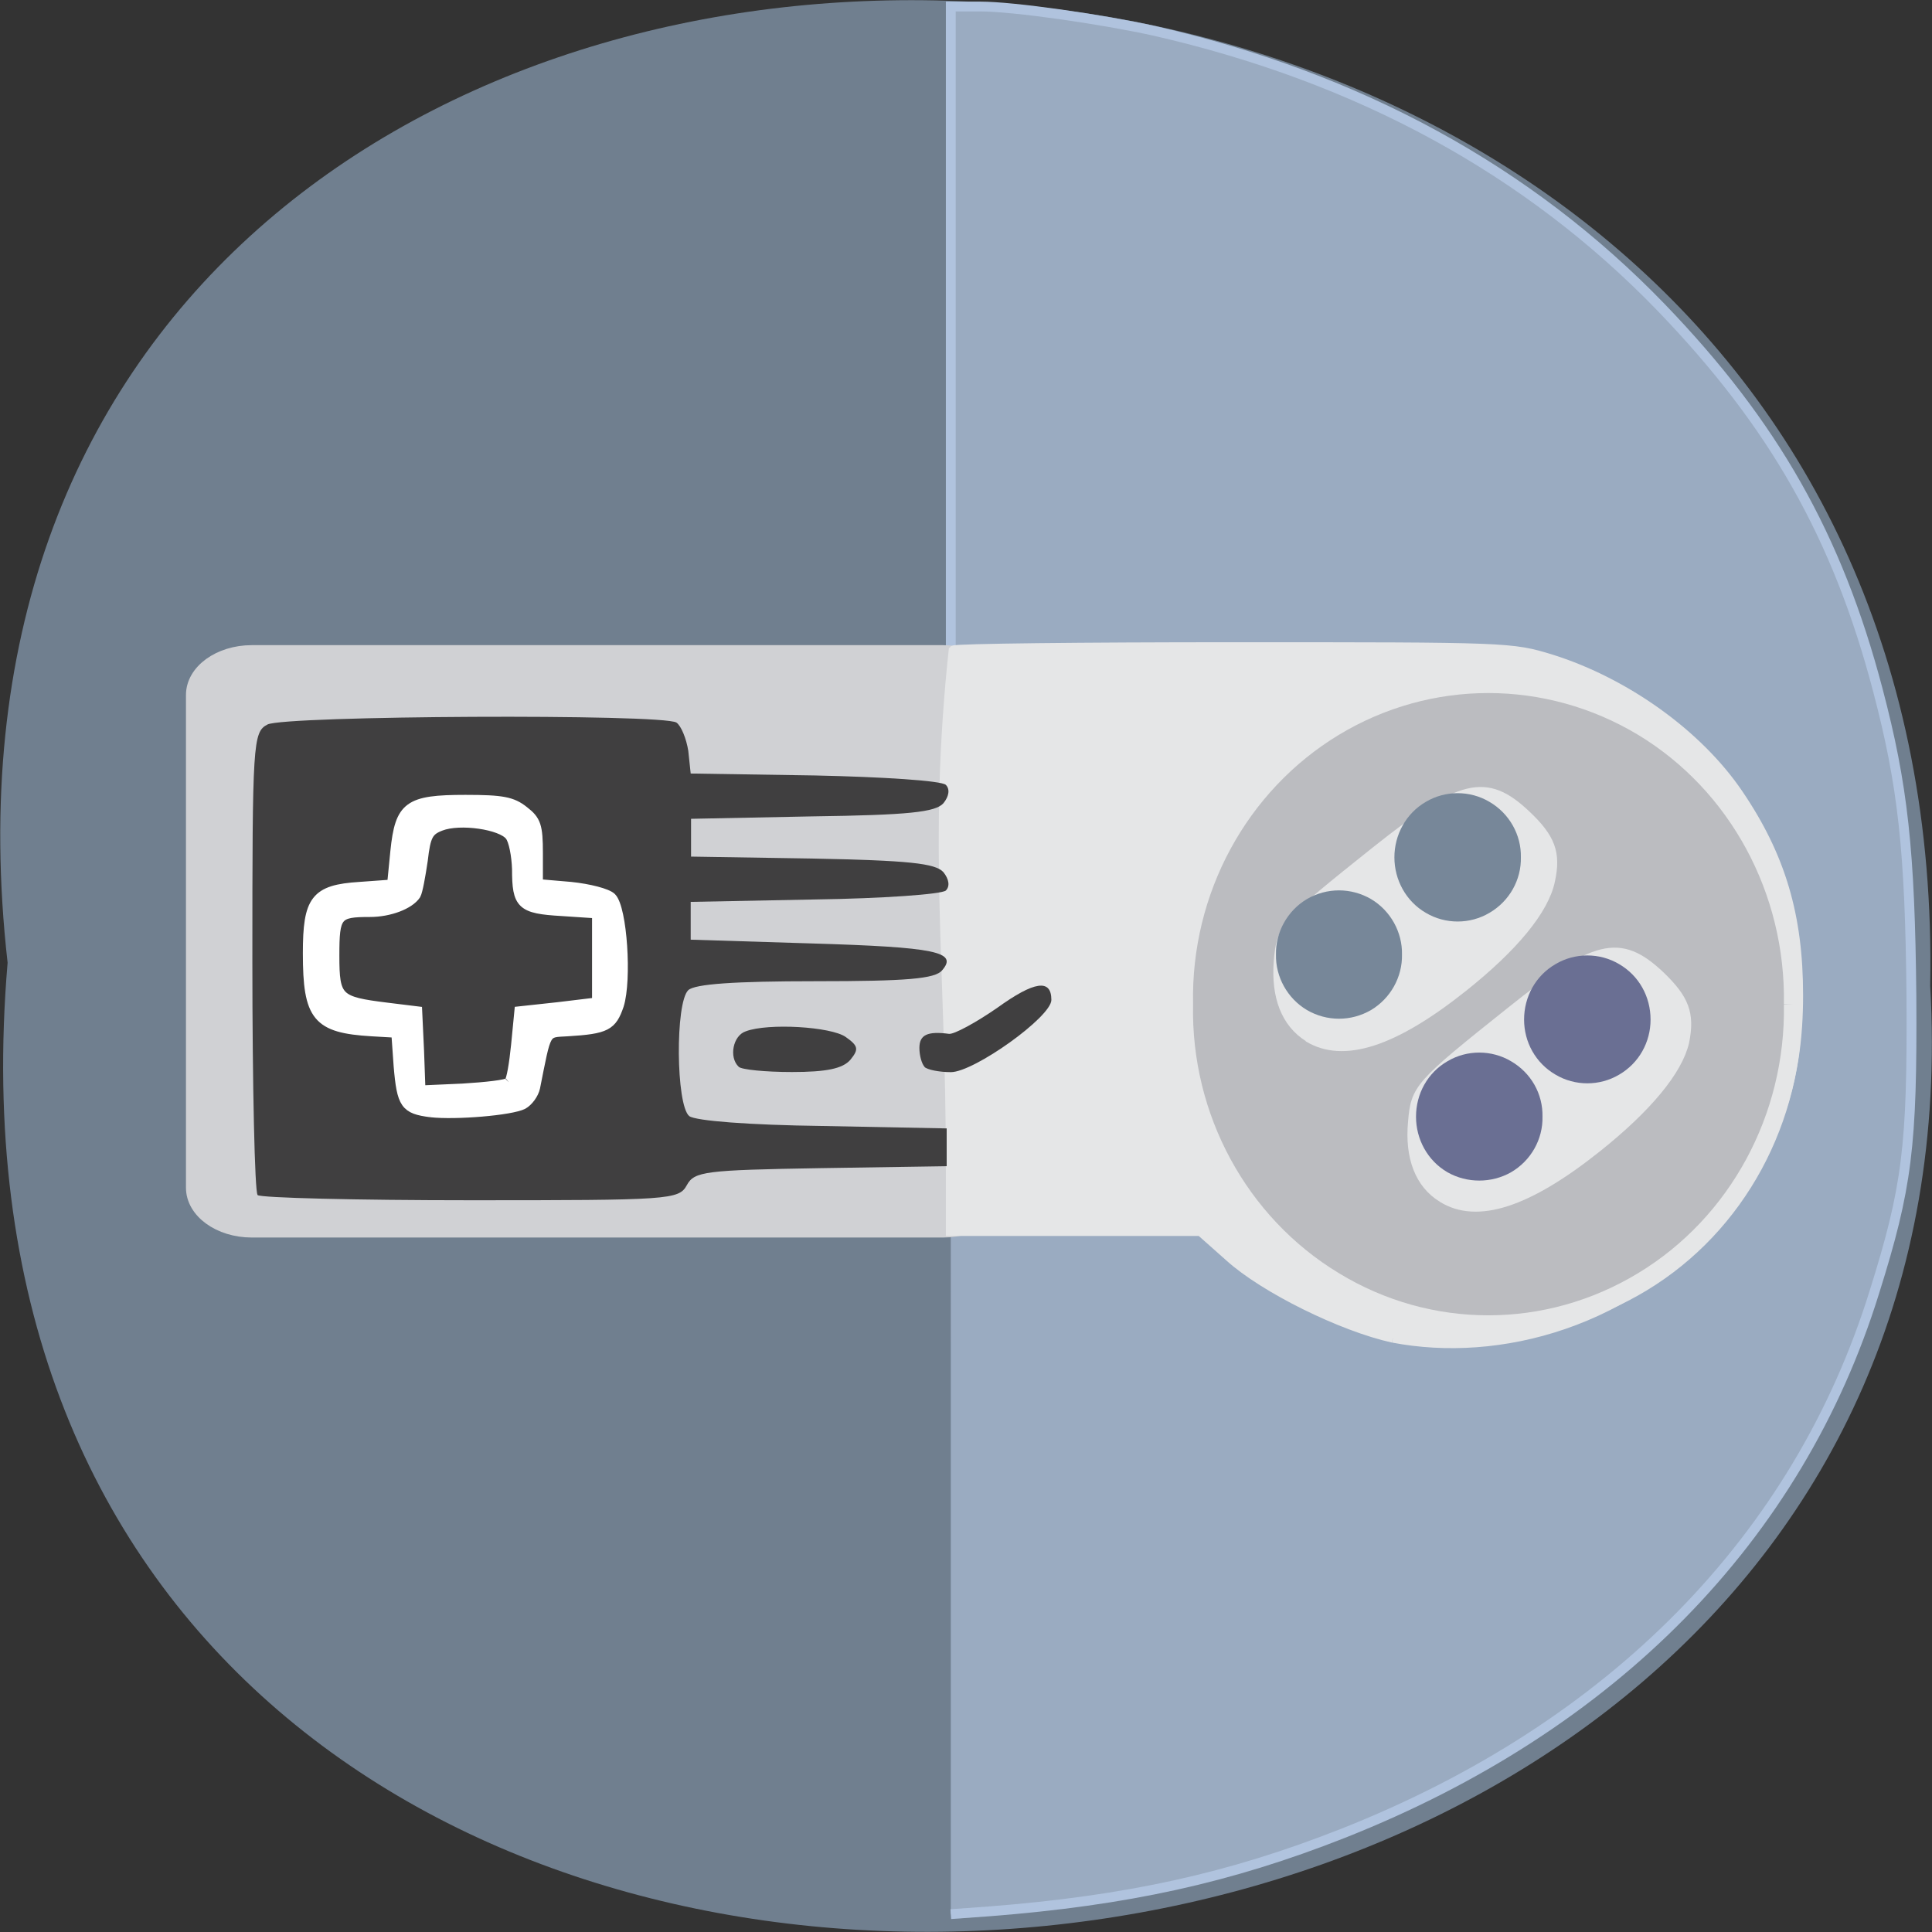 <svg xmlns="http://www.w3.org/2000/svg" viewBox="0 0 16 16"><rect x="0" y="0" width="16" height="16" fill="#333333" stroke="none"/><path d="m 0.063 7.973 c -1.215 -10.734 16.13 -10.586 15.922 0.191 c 0.574 10.02 -16.867 10.93 -15.922 -0.191" fill="#707f8f"/><path d="m 127 128.31 v -127.44 h 3.938 c 4.438 0 16.188 1.688 23.25 3.25 c 27.375 6.25 50 18.625 67.69 36.938 c 15.06 15.625 23.563 30.625 28.938 51.06 c 3.375 12.813 4.313 21.438 4.5 41 c 0.125 20 -0.563 25.5 -4.938 39.438 c -10.188 32.875 -34.938 58.06 -70.938 72.31 c -15.188 6 -28.938 9 -47.25 10.438 l -5.188 0.375" transform="scale(0.062)" fill="#9aabc1" stroke="#b0c3de" stroke-width="1.311"/><path d="m 35.772 85.63 h 92.38 c 4.313 0 7.875 2.563 7.875 5.75 v 65.813 c 0 3.188 -3.563 5.75 -7.875 5.75 h -92.37 c -4.313 0 -7.875 -2.563 -7.875 -5.75 v -65.813 c 0 -3.188 3.563 -5.75 7.875 -5.75" transform="matrix(0.062 0 0 0.062 -0.134 0.09)" fill="#d0d1d4" stroke="#d0d1d4" stroke-width="1.811"/><g stroke="#e5e6e7"><path d="m 186.06 178.69 c -6.813 -1.5 -17.188 -6.625 -21.813 -10.813 l -3.875 -3.438 c -11.125 0 -22.25 0 -33.375 0 v -9.06 c 0 -26.19 -2.375 -42.813 0.375 -68.5 c 0.25 -0.25 17.13 -0.438 37.438 -0.438 c 36.688 0 37.06 0 42.38 1.625 c 9.938 3.125 19.625 10.06 25 18 c 5.688 8.375 8 16.313 8 26.875 c 0 11.188 -2.688 19.375 -9.625 28.688 c -12.438 15.25 -30.5 19.75 -44.5 17.06" transform="scale(0.062)" fill="#e5e6e7" stroke-width="1.311"/><path d="m 221.17 142.21 c 0.194 10.592 -5.676 20.484 -15.378 25.824 c -9.751 5.384 -21.781 5.384 -31.484 0 c -9.702 -5.34 -15.621 -15.232 -15.378 -25.824 c -0.243 -10.636 5.676 -20.528 15.378 -25.868 c 9.702 -5.34 21.733 -5.34 31.484 0 c 9.702 5.34 15.572 15.232 15.378 25.868" transform="matrix(0.081 0 0 0.089 -3.067 -4.34)" fill="#bbbcc0" stroke-width="1.831"/><g fill="#e5e6e7" stroke-width="1.311" transform="matrix(0.062 0 0 0.062 -0.134 0.09)"><path d="m 176.96 137.07 c -3 -1.875 -4.375 -5.375 -4 -10.125 c 0.375 -4.5 0.75 -4.938 13.06 -14.75 c 11.313 -9 14.625 -9.813 19.938 -4.813 c 3.313 3.125 4.063 5.125 3.25 8.813 c -0.813 3.875 -4.875 8.813 -11.625 14.188 c -9.25 7.375 -16 9.563 -20.688 6.688"/><path d="m 194.83 158.51 c -3 -1.813 -4.375 -5.375 -3.938 -10.06 c 0.375 -4.5 0.75 -4.938 13.06 -14.75 c 11.313 -9.06 14.563 -9.875 19.938 -4.813 c 3.25 3.125 4 5.063 3.25 8.813 c -0.875 3.813 -4.938 8.75 -11.688 14.13 c -9.25 7.375 -16 9.563 -20.625 6.688"/></g></g><g stroke-width="1.831"><g fill="#6a6f93" stroke="#6a6f93"><path d="m 423.75 307.91 c 0.063 2.688 -1.375 5.25 -3.75 6.625 c -2.313 1.313 -5.25 1.313 -7.563 0 c -2.375 -1.375 -3.75 -3.938 -3.75 -6.625 c 0 -2.75 1.375 -5.25 3.75 -6.625 c 2.313 -1.375 5.25 -1.375 7.563 0 c 2.375 1.375 3.813 3.875 3.75 6.625" transform="matrix(0.062 0 0 0.062 -13.555 -9.842)"/><path d="m 423.75 307.92 c 0 2.688 -1.375 5.188 -3.75 6.563 c -2.313 1.375 -5.25 1.375 -7.563 0 c -2.375 -1.375 -3.75 -3.875 -3.75 -6.563 c 0 -2.75 1.375 -5.25 3.75 -6.625 c 2.313 -1.375 5.25 -1.375 7.563 0 c 2.375 1.375 3.75 3.875 3.75 6.625" transform="matrix(0.062 0 0 0.062 -12.66 -10.647)"/></g><g fill="#778799" stroke="#778799"><path d="m 423.74 307.89 c 0.063 2.688 -1.375 5.25 -3.688 6.625 c -2.375 1.375 -5.25 1.375 -7.625 0 c -2.313 -1.375 -3.75 -3.938 -3.688 -6.625 c -0.063 -2.688 1.375 -5.25 3.688 -6.625 c 2.375 -1.375 5.25 -1.375 7.625 0 c 2.313 1.375 3.75 3.938 3.688 6.625" transform="matrix(0.062 0 0 0.062 -14.718 -11.184)"/><path d="m 423.75 307.89 c 0.063 2.688 -1.375 5.25 -3.75 6.625 c -2.313 1.375 -5.25 1.375 -7.563 0 c -2.375 -1.375 -3.75 -3.938 -3.75 -6.625 c 0 -2.688 1.375 -5.25 3.75 -6.625 c 2.313 -1.375 5.25 -1.375 7.563 0 c 2.375 1.375 3.813 3.938 3.75 6.625" transform="matrix(0.062 0 0 0.062 -13.734 -11.989)"/></g></g><path d="m 2.133 9.895 c -0.023 -0.023 -0.043 -0.895 -0.043 -1.934 c 0 -1.809 0.004 -1.898 0.125 -1.961 c 0.141 -0.074 3.27 -0.09 3.387 -0.016 c 0.039 0.027 0.082 0.133 0.098 0.234 l 0.02 0.188 l 1.027 0.016 c 0.563 0.012 1.051 0.043 1.086 0.078 c 0.035 0.035 0.027 0.094 -0.02 0.152 c -0.066 0.074 -0.285 0.098 -1.09 0.109 l -1 0.02 v 0.313 l 1 0.016 c 0.805 0.016 1.023 0.039 1.09 0.113 c 0.047 0.059 0.055 0.117 0.02 0.152 c -0.035 0.031 -0.523 0.066 -1.086 0.074 l -1.027 0.02 v 0.313 l 0.996 0.031 c 1.039 0.031 1.219 0.07 1.086 0.223 c -0.059 0.07 -0.289 0.09 -1.047 0.09 c -0.676 0 -1 0.023 -1.055 0.074 c -0.109 0.105 -0.102 0.953 0.008 1.043 c 0.051 0.039 0.488 0.074 1.109 0.082 l 1.023 0.02 v 0.313 l -1.043 0.016 c -0.961 0.016 -1.047 0.027 -1.109 0.141 c -0.066 0.121 -0.141 0.125 -1.789 0.125 c -0.949 0 -1.742 -0.02 -1.766 -0.043 m 3.984 -1.063 c -0.082 -0.078 -0.047 -0.258 0.059 -0.293 c 0.184 -0.07 0.707 -0.039 0.828 0.047 c 0.105 0.074 0.109 0.102 0.039 0.188 c -0.063 0.074 -0.199 0.102 -0.484 0.102 c -0.223 0 -0.418 -0.02 -0.441 -0.043 m 1.539 0 c -0.023 -0.023 -0.043 -0.094 -0.043 -0.156 c 0 -0.109 0.066 -0.141 0.246 -0.117 c 0.043 0.004 0.223 -0.094 0.398 -0.215 c 0.309 -0.223 0.449 -0.242 0.449 -0.066 c 0 0.141 -0.641 0.598 -0.832 0.598 c -0.098 0 -0.195 -0.02 -0.219 -0.043" fill="#403f40"/><path d="m 59.71 147.13 c -3.438 -0.438 -3.875 -1.063 -4.313 -6.188 l -0.313 -4.438 l -3.25 -0.188 c -7.313 -0.438 -8.563 -1.938 -8.563 -10.438 c 0 -7.125 1 -8.5 6.938 -8.875 l 4.313 -0.313 l 0.438 -4.438 c 0.625 -6.06 1.75 -6.875 9.375 -6.875 c 4.938 0 6.25 0.25 7.813 1.5 c 1.625 1.25 1.875 2 1.875 5.625 v 4.125 l 4.375 0.375 c 2.438 0.25 4.875 0.875 5.438 1.438 c 1.438 1.438 2.063 11 1 14.375 c -0.938 2.75 -1.688 3.188 -6.875 3.5 c -3.063 0.188 -2.75 -0.313 -4.313 7.5 c -0.188 0.875 -0.938 1.875 -1.625 2.25 c -1.563 0.813 -9 1.438 -12.313 1.063 m 10.438 -4 c 0.313 -0.25 0.688 -2.5 0.938 -5 l 0.438 -4.5 l 5.188 -0.563 l 5.188 -0.625 v -11.875 l -4.688 -0.313 c -5.438 -0.313 -6 -0.875 -6 -5.625 c -0.063 -1.813 -0.438 -3.813 -0.938 -4.438 c -1.125 -1.5 -6.688 -2.313 -9.25 -1.313 c -1.625 0.625 -2 1.25 -2.375 4.563 c -0.313 2.125 -0.688 4.188 -0.938 4.625 c -0.875 1.313 -3.563 2.313 -6.125 2.313 c -4.438 0 -4.75 0.375 -4.75 5.813 c 0 5.75 0.438 6.125 7 6.938 l 4.063 0.5 l 0.25 5.313 l 0.188 5.25 l 5.625 -0.25 c 3.125 -0.188 5.875 -0.5 6.188 -0.813" transform="matrix(0.062 0 0 0.062 -0.134 0.09)" fill="#fff" stroke="#fff" stroke-width="1.311"/></svg>